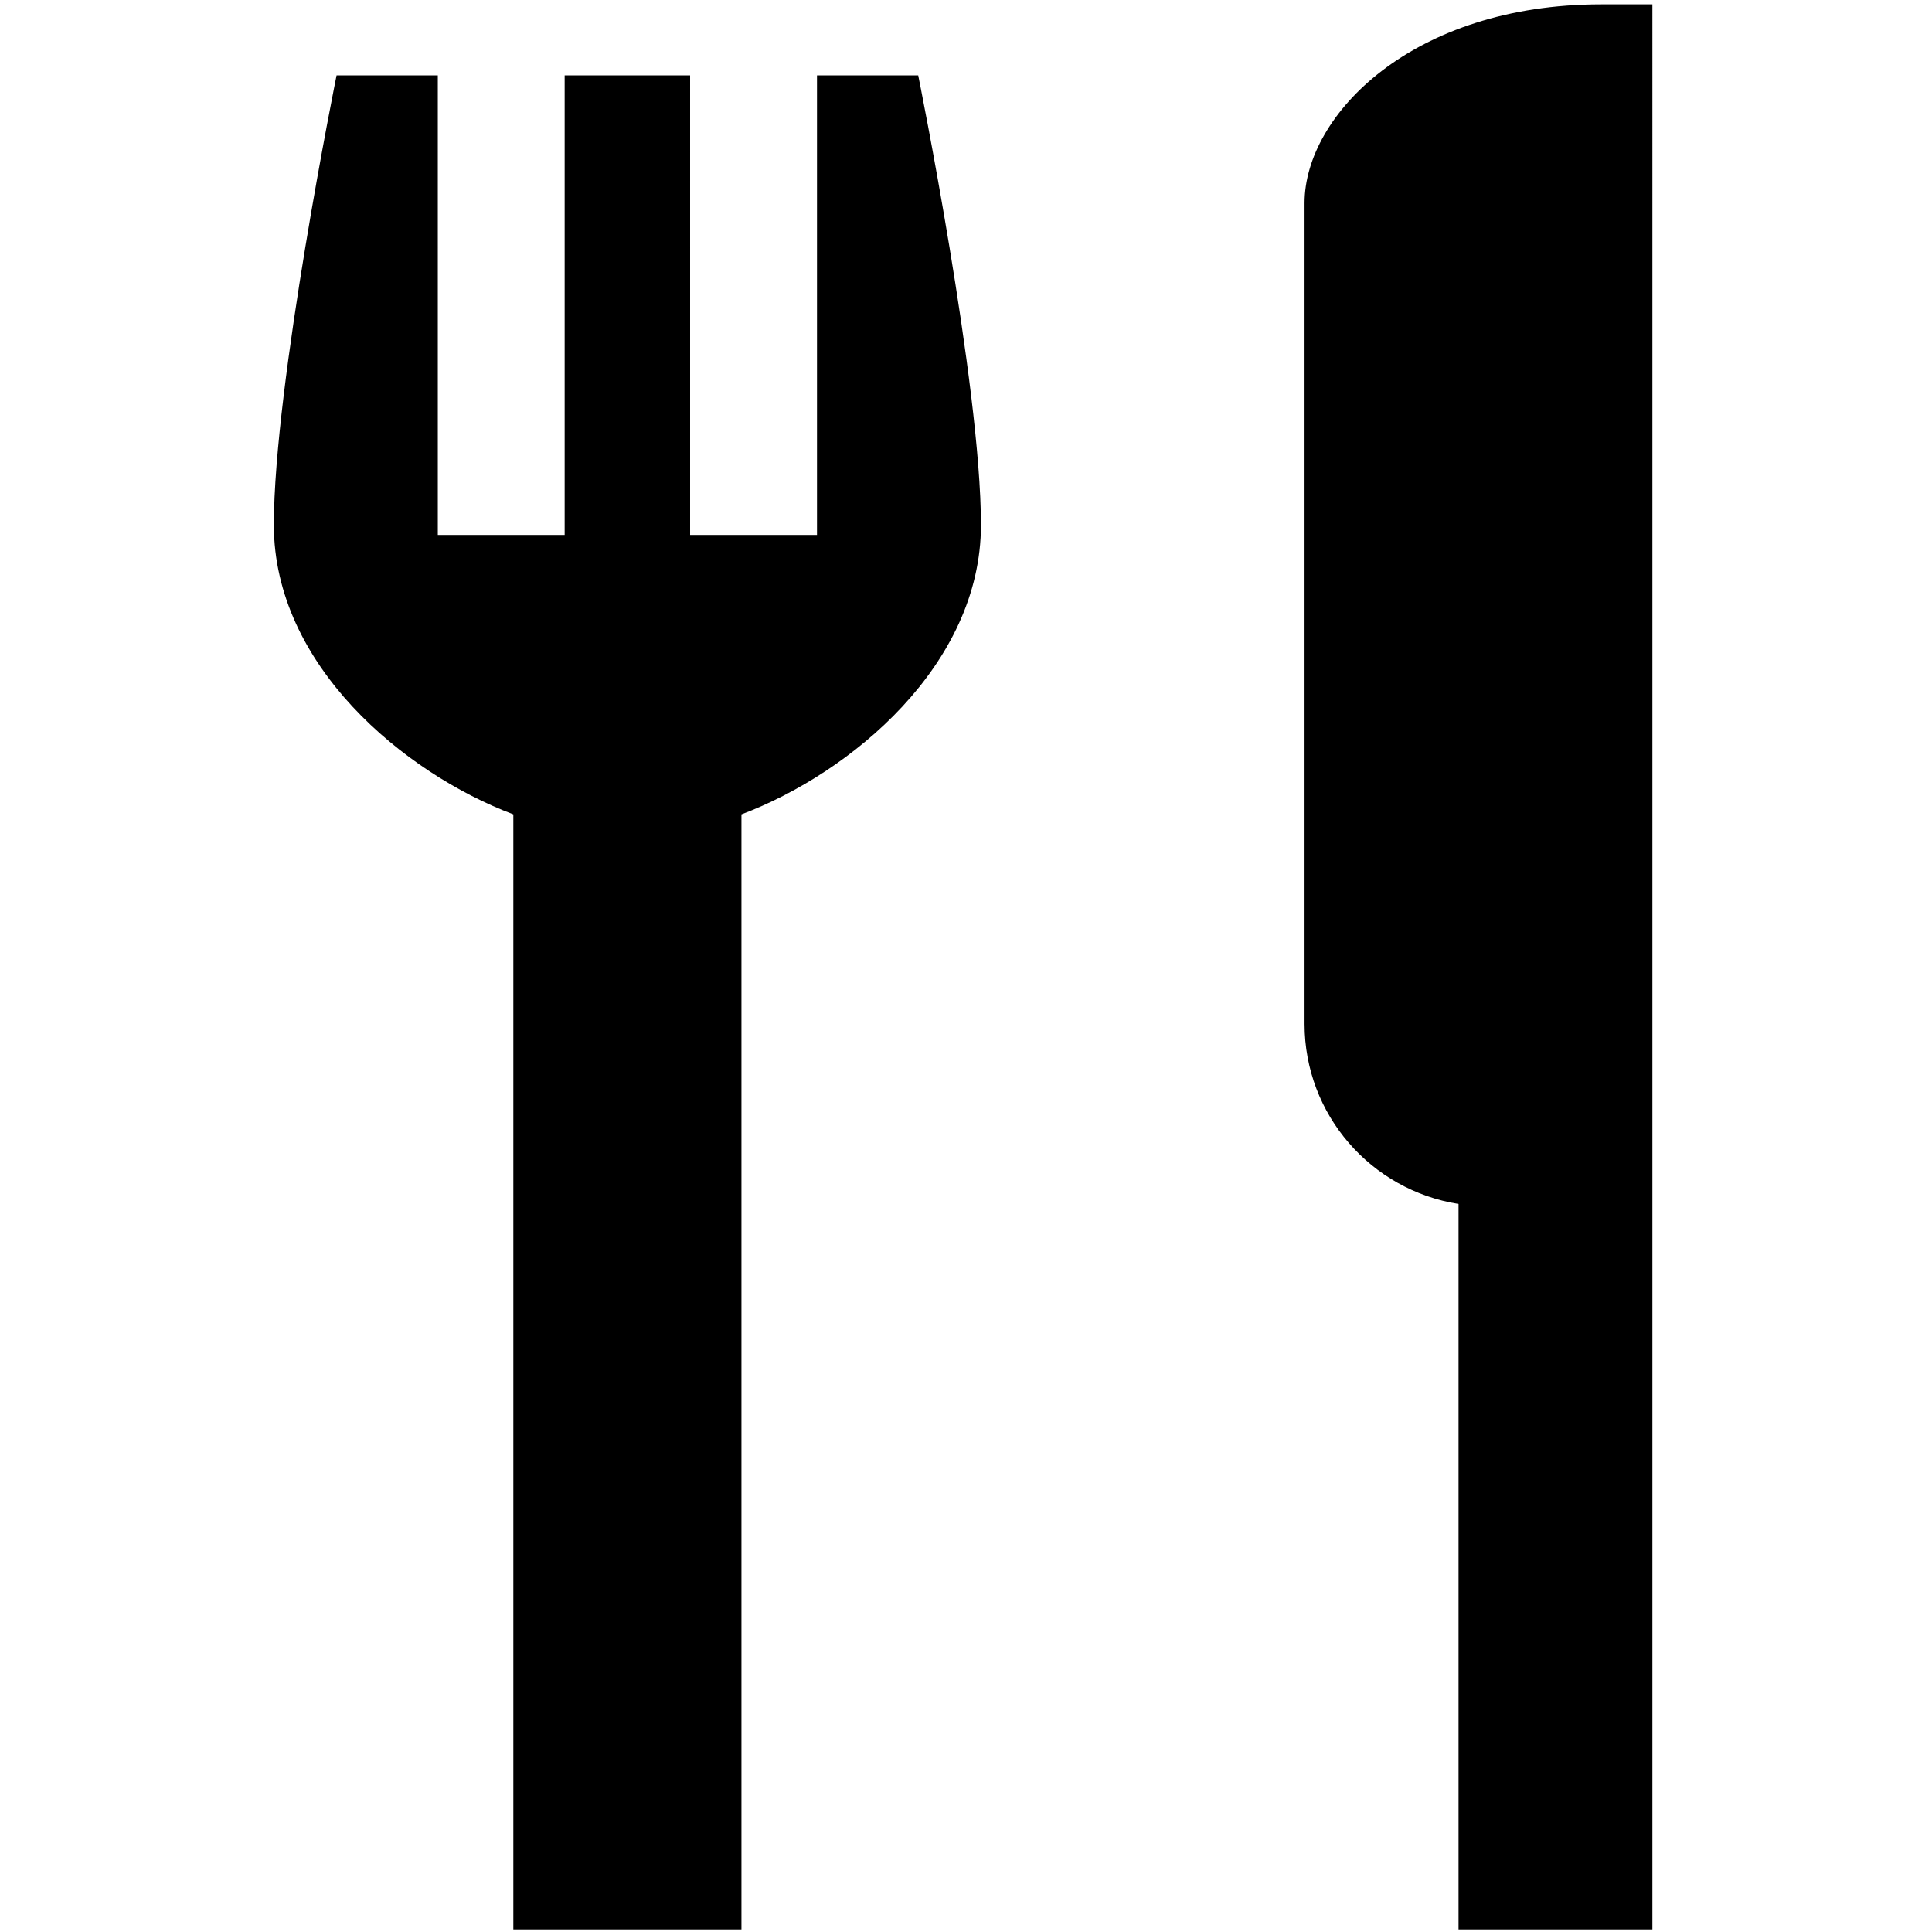 <?xml version="1.0" encoding="utf-8"?>
<!-- Generator: Adobe Illustrator 13.0.0, SVG Export Plug-In . SVG Version: 6.00 Build 14948)  -->
<!DOCTYPE svg PUBLIC "-//W3C//DTD SVG 1.0//EN" "http://www.w3.org/TR/2001/REC-SVG-20010904/DTD/svg10.dtd">
<svg version="1.0" xmlns="http://www.w3.org/2000/svg" xmlns:xlink="http://www.w3.org/1999/xlink" x="0px" y="0px" width="580px"
	 height="580px" viewBox="0 0 580 580" enable-background="new 0 0 580 580" xml:space="preserve">
<g id="地図記号">
	<g>
		<path d="M480.653,1.307c-56.486,0-89.018,33.105-89.018,59.639v246.445c0,27.326,20.043,49.922,46.229,54.045V579.25h58.196V1.307
			H480.653z"/>
		<path d="M275.657,22.625h-30.388v137.971h-38.093V22.625h-37.661v137.971h-38.082V22.625h-30.393c0,0-18.827,93.03-18.827,134.972
			c0,41.94,38.942,74.465,71.895,86.88V579.25h68.481V244.478c32.952-12.415,71.901-44.94,71.901-86.88
			C294.491,115.656,275.657,22.625,275.657,22.625z"/>
	</g>
</g>
<g id="ガイド">
</g>
</svg>
